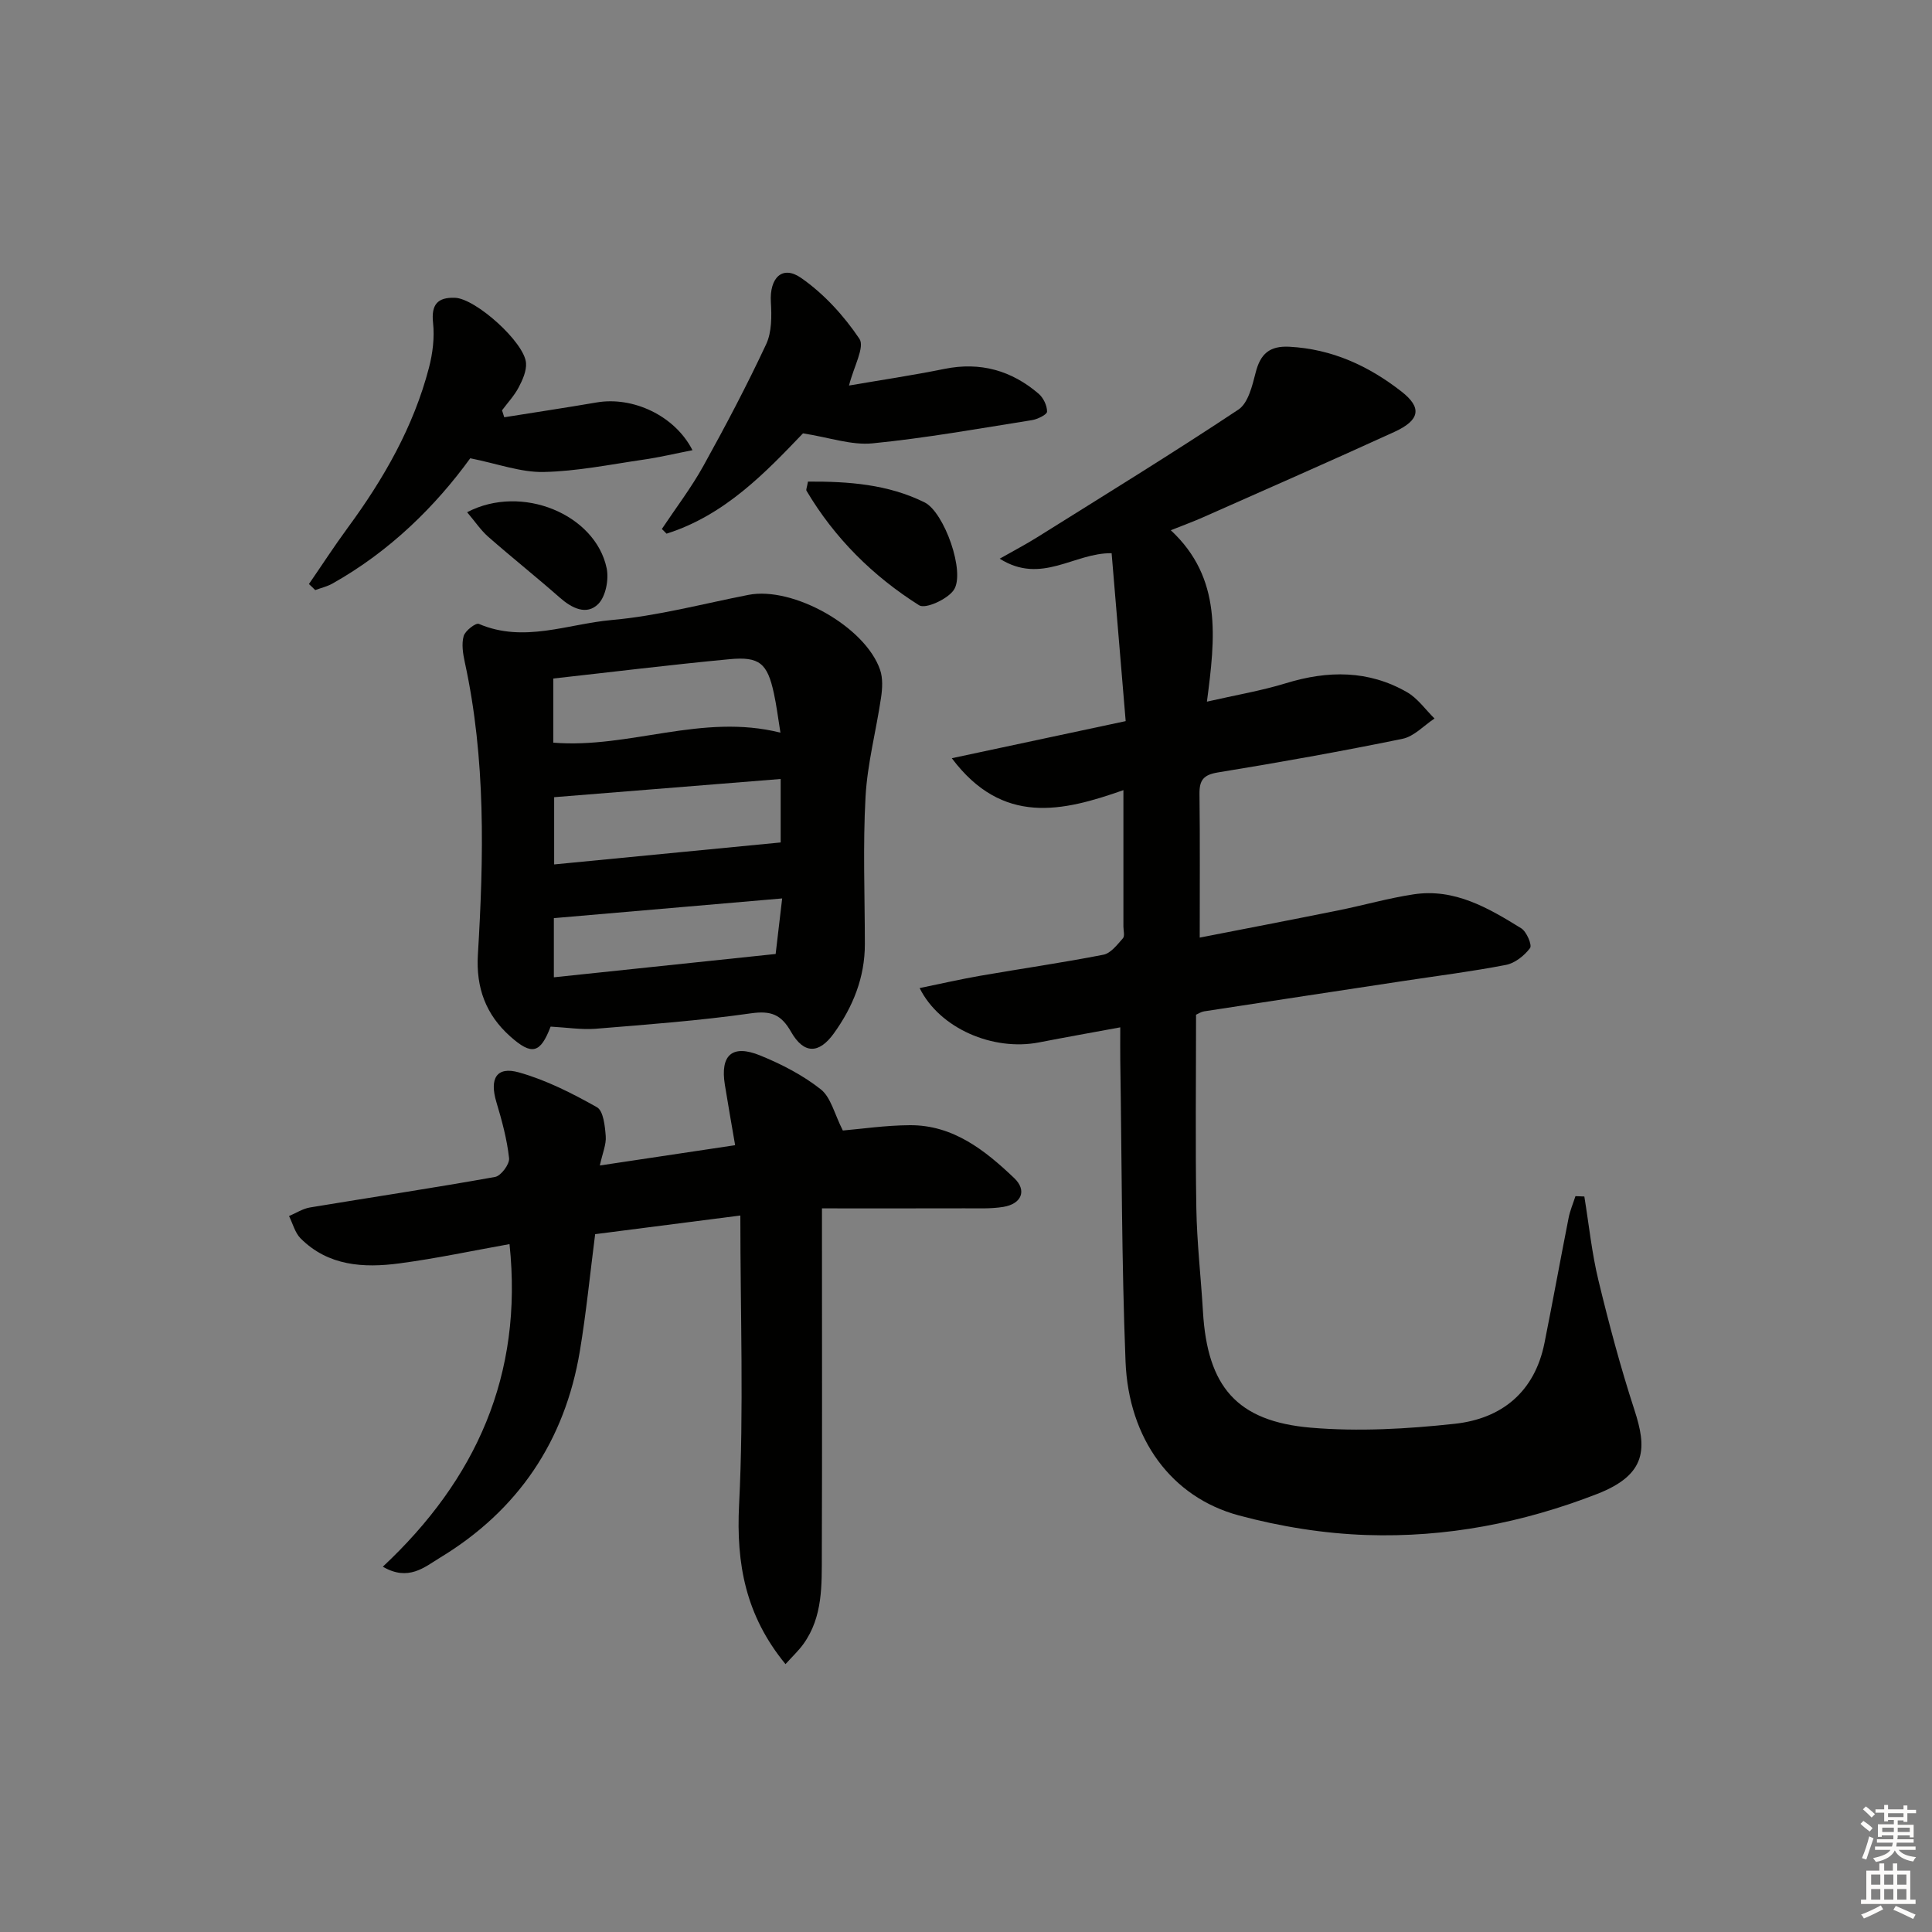 <svg enable-background="new 0 0 400 400" viewBox="0 0 400 400" xmlns="http://www.w3.org/2000/svg"><rect x="0" y="0" width="400" height="400" fill="#808080" stroke="none"/><g fill="#010100"><path d="m328.02 247.72c.95 5.8 1.54 11.68 2.92 17.37 2.18 9.02 4.58 18.01 7.45 26.82 2.53 7.77 2.75 13.32-7.7 17.39-15.48 6.02-31.32 9.05-47.71 8.51-8.88-.29-17.91-1.75-26.5-4.06-13.94-3.75-22.82-15.83-23.45-31.87-.82-20.79-.77-41.61-1.09-62.41-.03-1.98 0-3.96 0-6.77-5.92 1.09-11.38 2.06-16.83 3.12-9.48 1.84-20.55-2.86-24.71-11.25 4.34-.89 8.43-1.83 12.56-2.55 8.5-1.48 17.04-2.7 25.5-4.36 1.52-.3 2.86-2.08 4.03-3.4.42-.47.1-1.61.1-2.44 0-9.14 0-18.28 0-28.23-12.61 4.44-25.02 7.39-35.53-6.61 12.2-2.6 23.81-5.08 36-7.68-.98-11.76-1.95-23.27-2.91-34.76-7.73-.14-14.51 6.6-23.17 1.13 3.1-1.76 5.49-3.01 7.77-4.44 13.94-8.73 27.96-17.34 41.65-26.43 2.02-1.34 2.87-4.93 3.57-7.66.98-3.87 2.87-5.57 6.99-5.35 8.84.47 16.41 3.97 23.21 9.28 4.27 3.33 3.85 5.91-1.48 8.35-13.14 6.01-26.38 11.81-39.59 17.67-1.95.87-3.96 1.6-6.7 2.69 10.67 9.92 9.21 22.28 7.48 35.49 5.94-1.36 11.26-2.25 16.37-3.82 8.67-2.66 17.08-2.73 25.06 1.86 2.21 1.27 3.81 3.6 5.69 5.45-2.2 1.45-4.23 3.71-6.62 4.2-12.68 2.6-25.43 4.88-38.2 6.96-3.01.49-3.87 1.59-3.84 4.44.12 9.75.05 19.5.05 29.76 9.26-1.81 19-3.68 28.72-5.64 5.2-1.05 10.34-2.53 15.58-3.32 8.47-1.28 15.47 2.83 22.27 7.04 1.11.69 2.28 3.47 1.82 4.09-1.17 1.56-3.12 3.12-4.98 3.48-7 1.36-14.09 2.25-21.15 3.32-13.79 2.09-27.57 4.18-41.36 6.3-.62.1-1.2.49-1.66.69 0 13.48-.16 26.79.06 40.09.12 7.14.95 14.26 1.37 21.39.92 15.5 6.97 22.72 22.38 24.03 9.83.83 19.9.26 29.74-.81 9.73-1.05 16.56-6.58 18.59-16.74 1.72-8.61 3.29-17.25 4.99-25.87.3-1.54.94-3.01 1.42-4.52.61.01 1.23.04 1.84.07z"/><path d="m123.22 255.52c-1.05 8.16-1.84 16.24-3.17 24.23-3.11 18.62-12.8 32.97-28.96 42.76-3.21 1.95-6.52 4.95-11.83 1.86 19.27-18.04 29.09-39.66 26.23-66.79-7.63 1.36-15.17 2.98-22.8 3.99-7.39.98-14.72.56-20.45-5.17-1.17-1.17-1.62-3.07-2.4-4.63 1.45-.61 2.84-1.53 4.35-1.78 12.77-2.12 25.58-4.03 38.32-6.32 1.22-.22 3.03-2.66 2.89-3.88-.43-3.91-1.48-7.79-2.62-11.58-1.47-4.89-.01-7.49 4.66-6.18 5.63 1.58 11.02 4.32 16.15 7.21 1.34.75 1.66 3.89 1.82 5.99.14 1.7-.66 3.48-1.22 6.07 9.48-1.42 18.43-2.76 28.01-4.2-.76-4.46-1.48-8.49-2.13-12.54-.98-6.12 1.52-8.4 7.31-6.04 4.42 1.8 8.83 4.07 12.55 7.01 2.1 1.66 2.82 5.09 4.57 8.53 3.78-.32 8.82-1.07 13.86-1.1 8.97-.06 15.57 5.19 21.62 10.95 2.7 2.57 1.52 5.36-2.28 5.97-2.61.42-5.32.28-7.98.29-9.62.03-19.25.01-29.54.01v6.5c0 21.66.05 43.33-.03 64.99-.02 6.45.25 13.06-3.81 18.7-1 1.39-2.28 2.58-3.71 4.17-8.26-10.06-10.23-20.74-9.61-33.01.99-19.71.26-39.5.26-59.87-10.49 1.34-20.14 2.58-30.06 3.86z"/><path d="m114 212.55c-2.13 5.56-3.88 6.02-8.35 2.04-5.05-4.5-7.12-10.07-6.71-16.92 1.22-20.27 1.66-40.53-2.71-60.57-.38-1.76-.7-3.76-.23-5.42.32-1.1 2.51-2.78 3.14-2.51 9.31 4 18.43 0 27.49-.8 9.53-.84 18.91-3.37 28.34-5.21 9.22-1.8 24.2 6.59 27.25 15.54.59 1.74.47 3.86.19 5.74-1.01 6.86-2.83 13.65-3.21 20.53-.56 10.13-.15 20.31-.14 30.48.01 6.92-2.47 13.01-6.42 18.5-3.1 4.31-6.23 4.29-8.86-.32-2.05-3.6-4.15-4.42-8.31-3.83-10.68 1.52-21.47 2.32-32.23 3.2-2.92.21-5.9-.27-9.24-.45zm.73-33.58c15.86-1.54 31.22-3.03 46.9-4.55 0-3.35 0-8.08 0-13.14-15.72 1.26-31.11 2.5-46.9 3.77zm46.85-27.28c-.49-3.01-.8-5.62-1.36-8.17-1.34-6.17-2.96-7.63-9.18-7.04-12.18 1.15-24.33 2.65-36.48 4v13.28c15.82 1.28 30.77-6.15 47.02-2.07zm-46.91 50.65c15.47-1.63 30.36-3.19 45.92-4.83.37-3.12.83-7.06 1.35-11.5-16.13 1.39-31.54 2.72-47.27 4.08z"/><path d="m63.96 120.92c2.68-3.89 5.25-7.86 8.05-11.67 7.44-10.12 13.61-20.88 16.8-33.11.78-2.99 1.18-6.26.85-9.3-.41-3.81.95-5.3 4.51-5.19 4.3.13 14.45 9.24 14.74 13.53.11 1.65-.72 3.49-1.53 5.03-.9 1.71-2.27 3.17-3.44 4.74.15.48.31.96.46 1.44 6.38-1.02 12.77-1.98 19.14-3.07 7.47-1.28 16.17 2.7 19.83 9.89-3.54.69-6.81 1.47-10.12 1.95-6.89 1-13.8 2.42-20.72 2.56-4.72.09-9.47-1.7-15.17-2.84-7.13 9.84-16.61 19.26-28.55 25.95-1.09.61-2.36.9-3.55 1.34-.42-.43-.86-.84-1.3-1.25z"/><path d="m175.78 79.82c6.27-1.08 13.07-2.09 19.79-3.45 7.41-1.49 13.85.33 19.47 5.15.98.84 1.76 2.47 1.74 3.71-.01.62-1.98 1.57-3.16 1.76-10.97 1.74-21.93 3.71-32.97 4.8-4.37.43-8.94-1.22-14.4-2.07-7.61 7.94-16.11 16.94-28.25 20.77-.32-.32-.65-.64-.97-.97 2.89-4.34 6.08-8.52 8.6-13.06 4.58-8.26 8.99-16.63 12.99-25.18 1.19-2.53 1.15-5.84.98-8.76-.29-4.96 2.34-7.69 6.23-5 4.73 3.28 8.88 7.83 12.1 12.62 1.16 1.7-1.16 5.73-2.15 9.68z"/><path d="m167.28 99.71c8.39-.05 16.56.55 24.14 4.3 4.08 2.02 8.54 14.57 6.03 18.17-1.33 1.91-5.85 3.96-7.15 3.14-9.56-6.03-17.51-13.9-23.33-23.73-.12-.21.09-.63.31-1.88z"/><path d="m96.71 106.05c11.33-5.93 26.55.46 28.89 11.58.49 2.33-.19 5.89-1.76 7.44-2.4 2.37-5.43.87-7.93-1.33-4.86-4.28-9.94-8.32-14.81-12.59-1.56-1.37-2.74-3.16-4.39-5.1z"/></g><path d="m385.2 377.6.6-.6c.6.4 1.3.9 1.9 1.5l-.6.7c-.8-.6-1.4-1.1-1.9-1.6zm.3 7.1c.6-1.4 1.1-2.9 1.5-4.5.3.1.6.3.9.4-.5 1.4-1 2.9-1.5 4.4zm.2-10.1.6-.6c.7.5 1.3 1.1 1.9 1.6l-.7.7c-.6-.6-1.2-1.2-1.8-1.7zm8.4-.8h.8v.9h1.8v.7h-1.8v1.8h-.8v-.3h-1.2v.9h3.3v2.6h-.8v-.4h-2.5c0 .3 0 .6-.1.8h3.4v.7h-3.5c0 .3-.1.6-.1.8h4v.7h-3.5c.7.9 1.9 1.3 3.6 1.5-.2.2-.4.5-.6.9-1.9-.3-3.2-1.1-3.8-2.3-.5 1.1-1.8 2-3.9 2.4-.2-.3-.4-.5-.6-.8 1.9-.4 3.1-.9 3.6-1.7h-3.2v-.7h3.5c.1-.2.1-.5.2-.8h-3.3v-.7h3.4c0-.2 0-.5 0-.8h-2.4v.3h-.8v-2.6h3.3v-.9h-1.2v.3h-.8v-1.8h-1.8v-.7h1.8v-.9h.8v.9h3.2zm-4.4 5.5h2.4c0-.3 0-.6 0-.9h-2.4zm1.2-3.1h3.2v-.8h-3.2zm4.4 2.2h-2.4v.9h2.5v-.9z" fill="#fcfbfa"/><path d="m389.2 385.8h.9v1.5h1.8v-1.5h.9v1.5h2.7v6h1.1v.9h-11.3v-.9h1.1v-6h2.7v-1.5zm.2 8.7.5.8c-1.2.6-2.5 1.3-4 1.9-.2-.3-.3-.6-.6-.8 1.6-.6 3-1.3 4.1-1.9zm-2-4.3h1.9v-2.1h-1.9zm0 3.1h1.9v-2.2h-1.9zm2.7-3.1h1.9v-2.1h-1.9zm0 3.1h1.9v-2.2h-1.9zm2.4 1.3c1.4.6 2.7 1.2 4.1 1.8l-.5.9c-1.5-.7-2.8-1.4-4.1-1.9zm2.2-6.5h-1.9v2.1h1.9zm-1.9 5.2h1.9v-2.2h-1.9z" fill="#fcfbfa"/></svg>